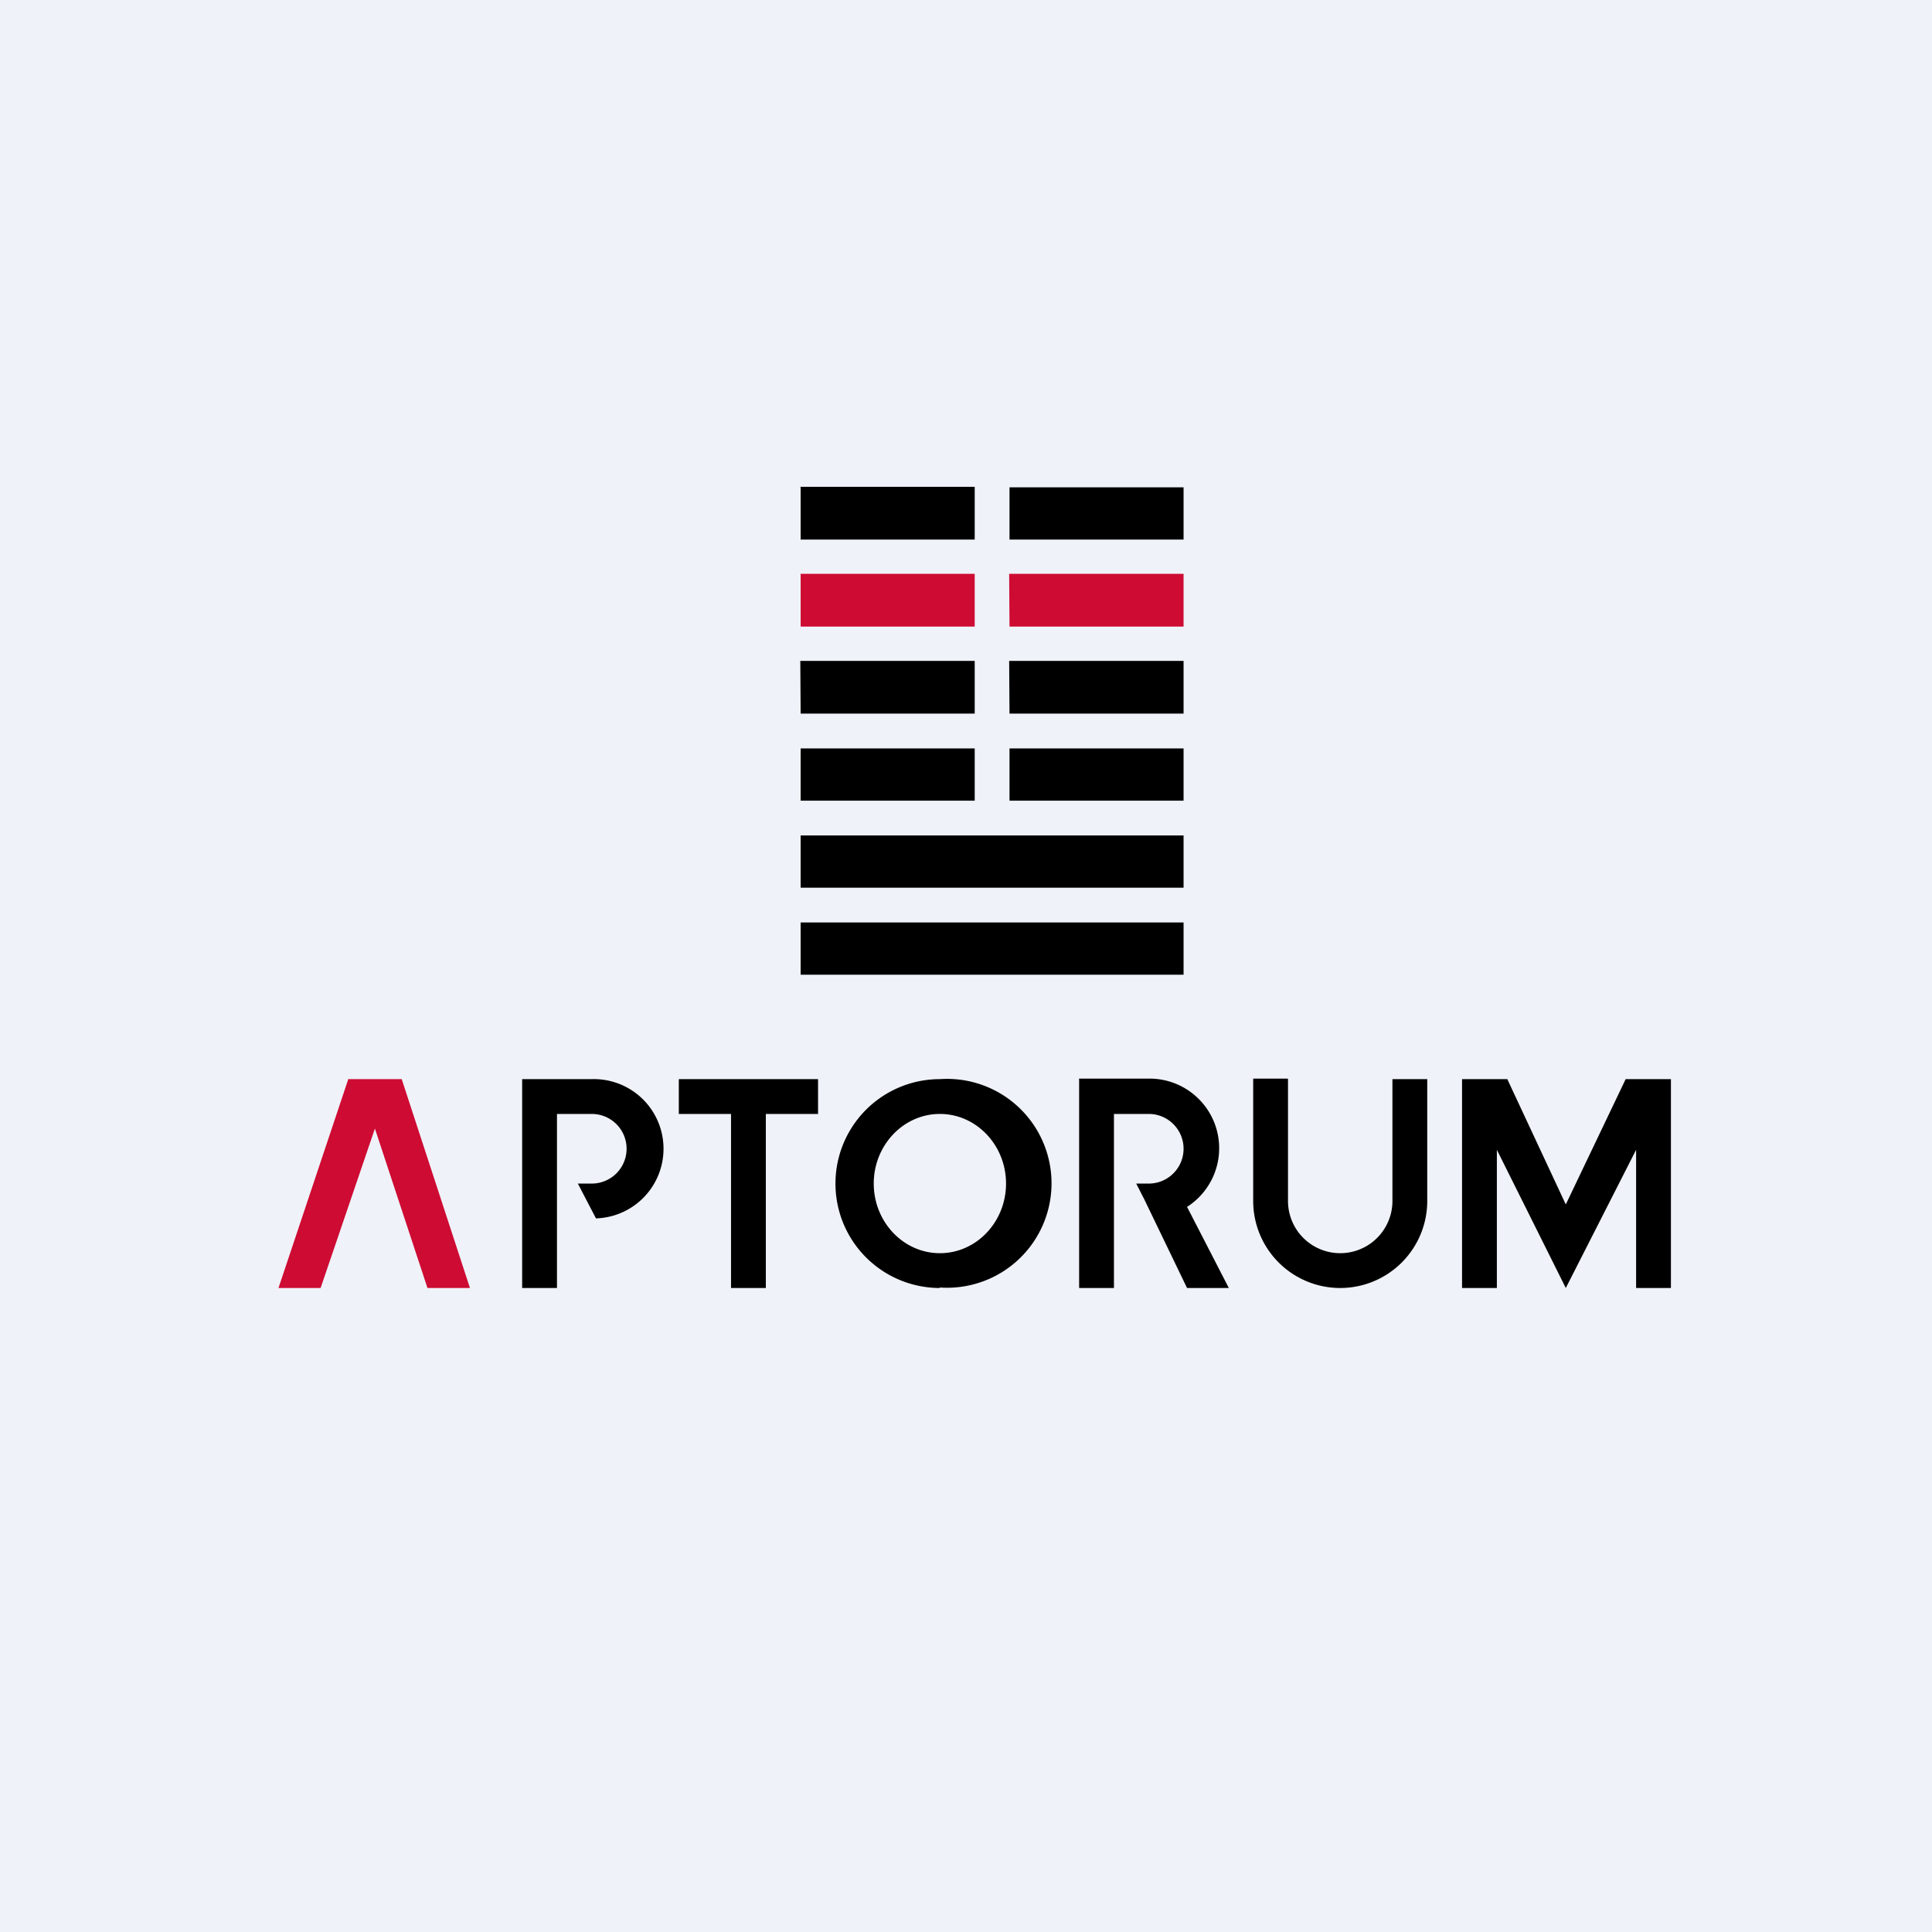 <?xml version="1.0" encoding="UTF-8"?>
<!-- generated by Finnhub -->
<svg viewBox="0 0 55.5 55.5" xmlns="http://www.w3.org/2000/svg">
<path d="M 0,0 H 55.5 V 55.5 H 0 Z" fill="rgb(239, 242, 248)"/>
<path d="M 22.99,13.985 H 28 V 15.5 H 23 V 14 Z"/>
<path d="M 22.99,16.485 H 28 V 18 H 23 V 16.5 Z" fill="rgb(206, 11, 51)"/>
<path d="M 22.99,18.985 H 28 V 20.5 H 23 Z M 23,21.5 H 28 V 23 H 23 V 21.5 Z M 23,24 H 34 V 25.5 H 23 Z M 23,26.5 H 34 V 28 H 23 Z M 29,14 H 34 V 15.5 H 29 V 14 Z"/>
<path d="M 28.99,16.485 H 34 V 18 H 29 Z" fill="rgb(206, 11, 51)"/>
<path d="M 28.99,18.985 H 34 V 20.5 H 29 Z M 29,21.5 H 34 V 23 H 29 Z"/>
<path d="M 10.01,30.985 L 8,37 H 9.21 L 10.77,32.42 L 12.28,37 H 13.5 L 11.54,31 H 10.02 Z" fill="rgb(206, 11, 51)"/>
<path d="M 36.99,30.985 H 36 V 34.5 A 2.5,2.5 0 0,0 41,34.5 V 31 H 40 V 34.5 A 1.5,1.5 0 0,1 37,34.5 V 31 Z M 19.5,31 V 32 H 21 V 37 H 22 V 32 H 23.5 V 31 H 19.5 Z M 16,31 H 15 V 37 H 16 V 31 Z M 17,31 H 16 V 32 H 17 A 1,1 0 1,1 17,34 H 16.6 L 17.12,35 A 2,2 0 0,0 17,31 Z"/>
<path d="M 26.99,36.985 A 3,3 0 1,0 27,31 A 3,3 0 0,0 27,37 Z M 27,36 C 28.05,36 28.9,35.1 28.9,34 S 28.05,32 27,32 C 25.95,32 25.1,32.9 25.1,34 S 25.95,36 27,36 Z" fill-rule="evenodd"/>
<path d="M 30.99,30.985 H 33 A 2,2 0 0,1 34.1,34.67 L 35.3,37 H 34.1 L 32.87,34.45 L 32.64,34 H 33 A 1,1 0 1,0 33,32 H 32 V 37 H 31 V 31 Z M 42,31 V 37 H 43 V 33.03 L 44.98,37 L 47,33.03 V 37 H 48 V 31 H 46.7 L 44.98,34.6 L 43.3,31 H 42 Z"/>
</svg>
